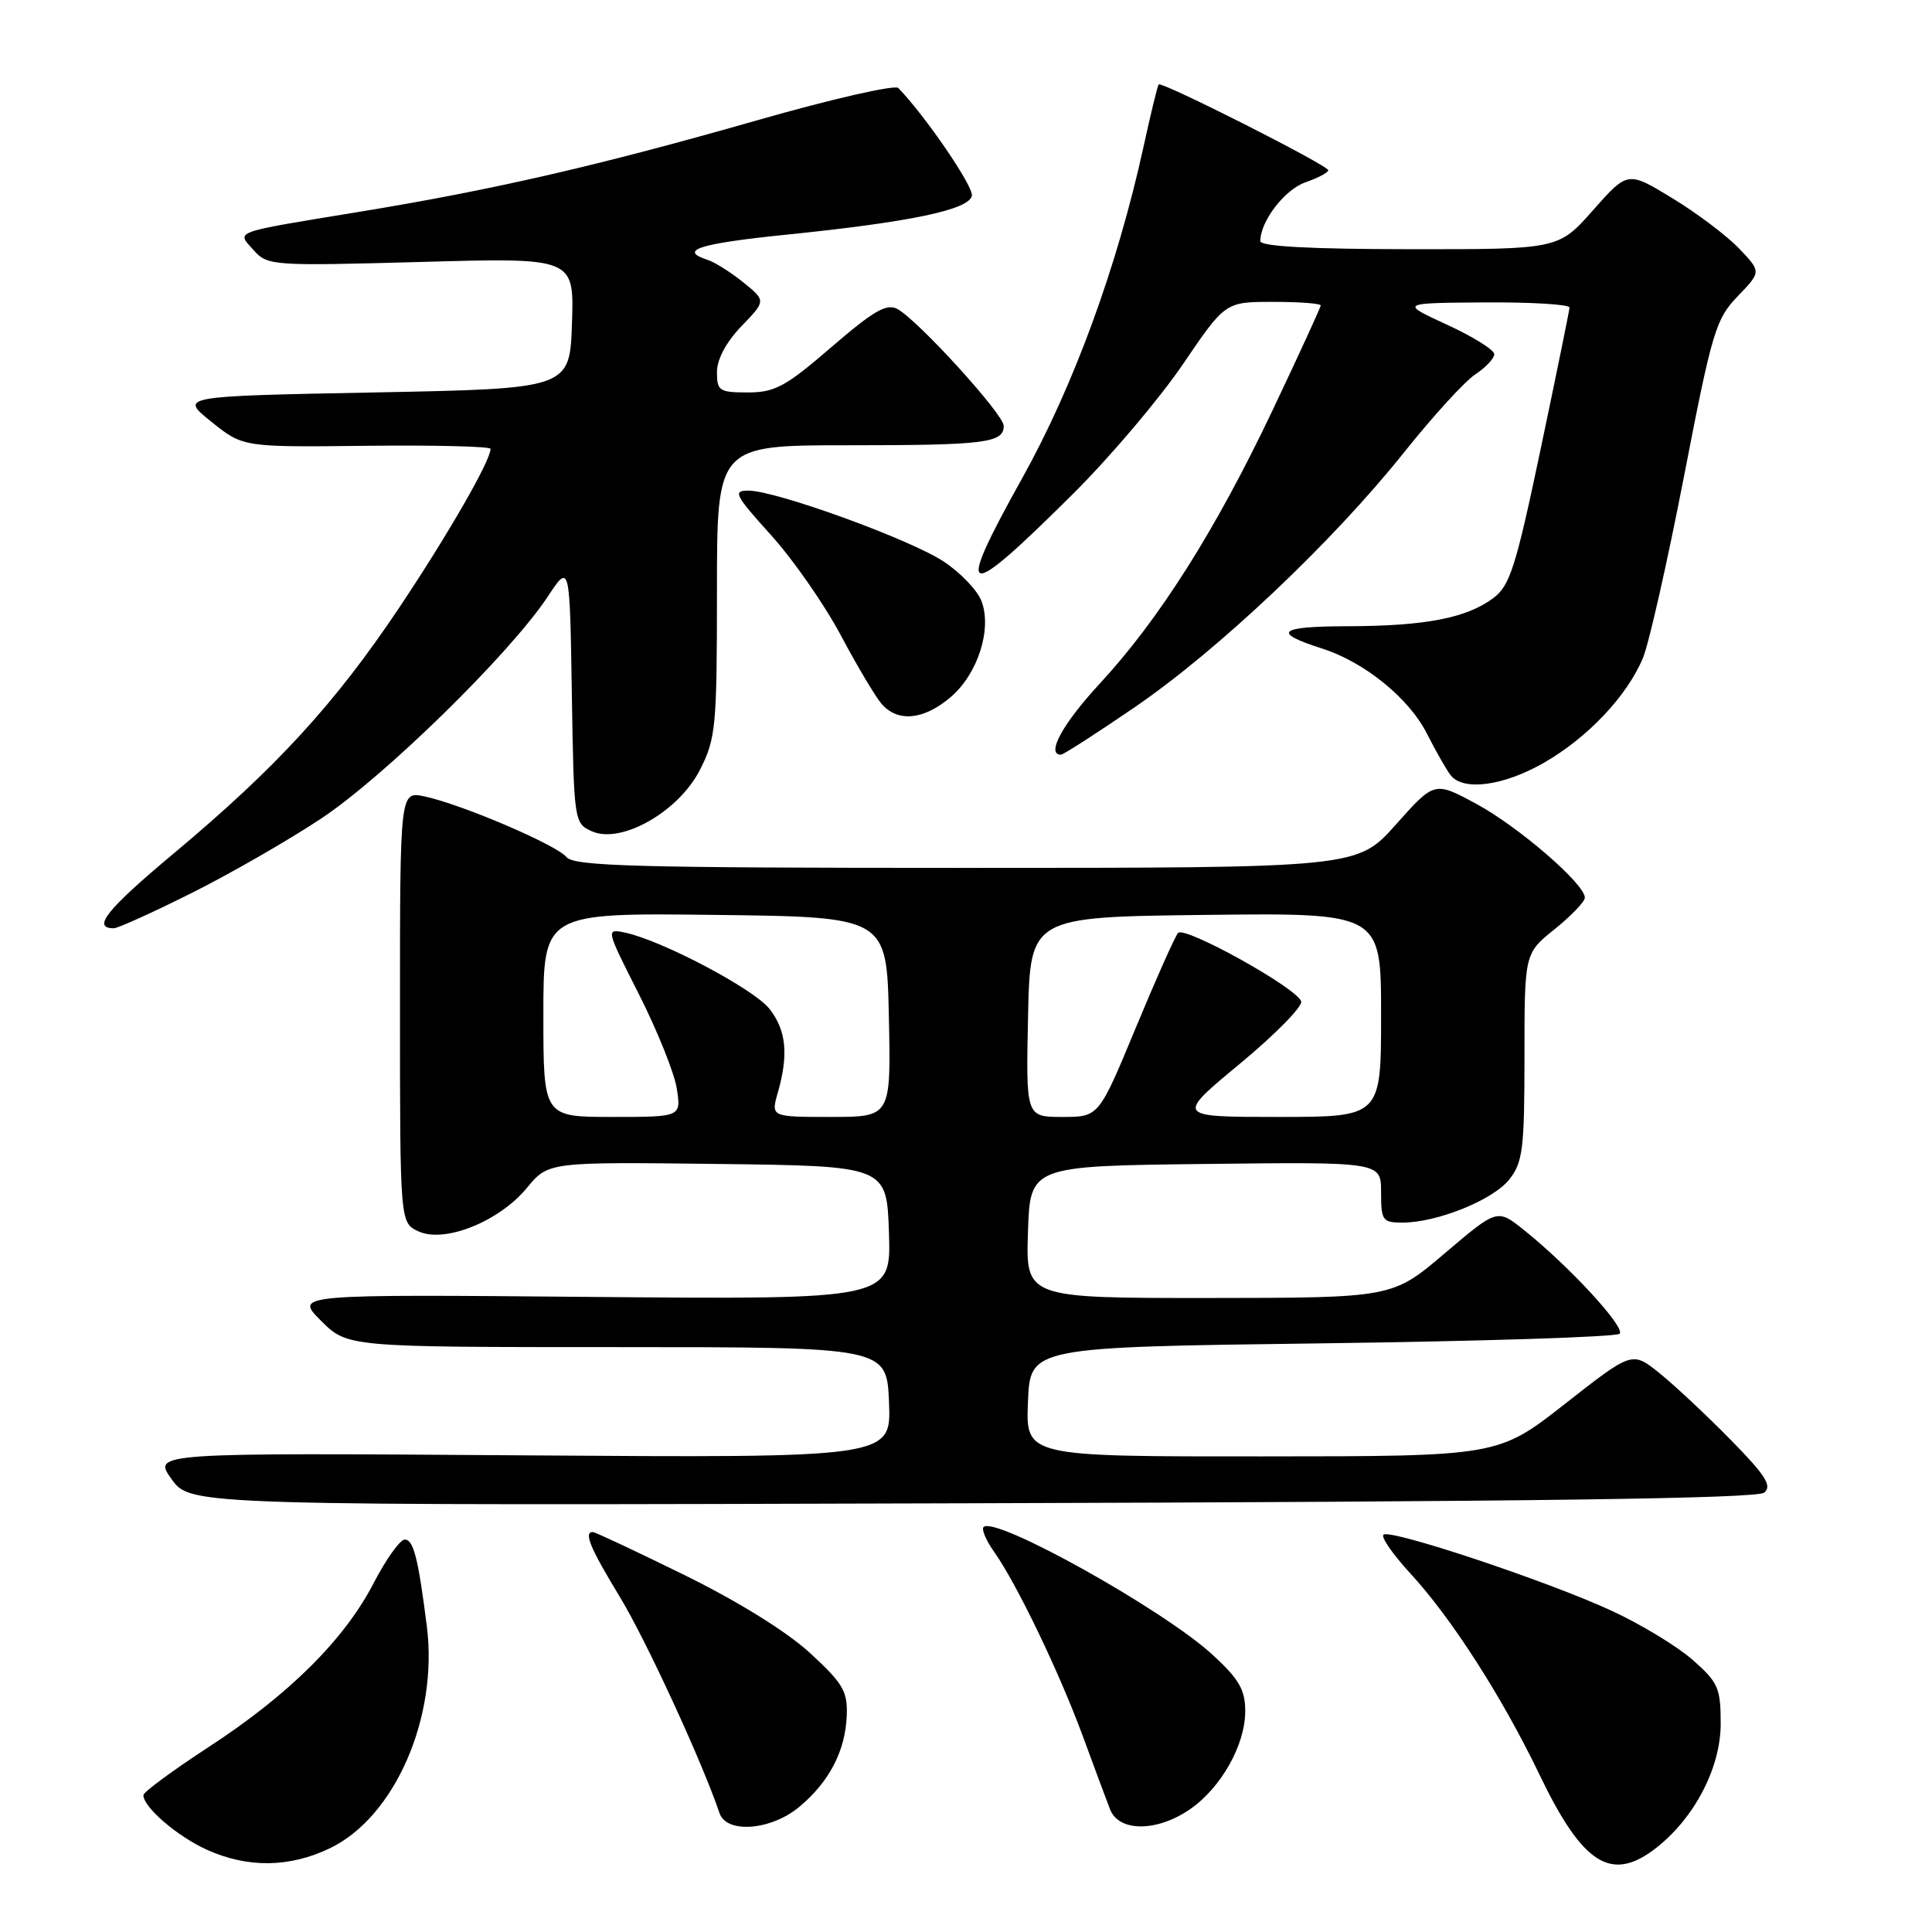 <?xml version="1.0" encoding="UTF-8" standalone="no"?>
<!DOCTYPE svg PUBLIC "-//W3C//DTD SVG 1.1//EN" "http://www.w3.org/Graphics/SVG/1.1/DTD/svg11.dtd" >
<svg xmlns="http://www.w3.org/2000/svg" xmlns:xlink="http://www.w3.org/1999/xlink" version="1.1" viewBox="0 0 256 256">
 <g >
 <path fill="currentColor"
d=" M 43.76 244.88 C 52.33 240.73 58.08 227.54 56.56 215.50 C 55.42 206.48 54.79 204.00 53.64 204.00 C 53.01 204.00 51.16 206.59 49.52 209.75 C 45.64 217.26 38.30 224.55 27.62 231.51 C 22.88 234.60 19.00 237.46 19.00 237.87 C 19.00 239.46 23.47 243.31 27.39 245.09 C 32.82 247.55 38.38 247.48 43.76 244.88 Z  M 219.50 244.82 C 224.56 240.84 228.00 234.20 228.00 228.41 C 228.00 223.66 227.68 222.93 224.27 219.93 C 222.22 218.13 217.38 215.20 213.52 213.42 C 204.94 209.46 184.13 202.54 183.31 203.36 C 182.98 203.69 184.58 205.99 186.87 208.48 C 192.34 214.41 199.04 224.85 204.00 235.17 C 209.75 247.14 213.55 249.50 219.50 244.82 Z  M 105.96 239.38 C 109.92 236.05 112.02 231.97 112.20 227.31 C 112.32 224.10 111.70 223.05 107.33 219.03 C 104.26 216.21 97.80 212.20 90.71 208.71 C 84.32 205.57 78.85 203.00 78.55 203.00 C 77.31 203.00 78.20 205.13 82.15 211.63 C 85.60 217.31 93.03 233.42 95.34 240.25 C 96.28 243.02 102.22 242.53 105.96 239.38 Z  M 157.63 239.77 C 161.78 236.93 165.00 231.23 165.00 226.74 C 165.00 223.91 164.19 222.50 160.69 219.28 C 154.20 213.30 131.84 200.82 130.33 202.34 C 130.03 202.64 130.67 204.15 131.77 205.69 C 134.75 209.92 140.35 221.57 143.46 230.00 C 144.97 234.12 146.61 238.51 147.09 239.75 C 148.25 242.75 153.26 242.76 157.63 239.77 Z  M 233.77 197.78 C 234.84 196.89 233.95 195.49 229.30 190.76 C 226.11 187.51 221.87 183.54 219.88 181.94 C 216.27 179.04 216.27 179.04 207.38 186.01 C 198.50 192.97 198.50 192.97 167.21 192.98 C 135.91 193.00 135.91 193.00 136.21 185.75 C 136.50 178.50 136.50 178.50 175.17 178.00 C 196.43 177.72 214.18 177.15 214.61 176.73 C 215.42 175.91 207.95 167.80 201.95 163.00 C 198.40 160.15 198.40 160.15 191.45 166.06 C 184.50 171.97 184.50 171.97 160.21 171.99 C 135.92 172.00 135.92 172.00 136.21 163.25 C 136.50 154.50 136.50 154.50 159.75 154.23 C 183.00 153.96 183.00 153.96 183.00 157.98 C 183.00 161.72 183.19 162.00 185.82 162.00 C 190.43 162.00 197.86 159.00 200.00 156.27 C 201.78 154.01 202.00 152.21 202.00 140.03 C 202.00 126.33 202.00 126.33 206.00 123.12 C 208.20 121.35 210.00 119.47 210.00 118.94 C 210.00 117.13 201.19 109.52 195.61 106.51 C 190.07 103.52 190.07 103.52 184.96 109.26 C 179.84 115.00 179.84 115.00 128.04 115.00 C 84.26 115.00 76.06 114.78 75.05 113.56 C 73.70 111.93 61.13 106.56 56.25 105.53 C 53.00 104.84 53.00 104.84 53.00 133.44 C 53.00 162.04 53.00 162.04 55.47 163.17 C 58.94 164.75 66.15 161.85 69.82 157.40 C 72.66 153.96 72.66 153.96 95.08 154.23 C 117.50 154.50 117.50 154.50 117.79 163.35 C 118.08 172.19 118.08 172.19 78.56 171.85 C 39.03 171.50 39.03 171.50 42.53 175.00 C 46.04 178.50 46.04 178.50 81.77 178.50 C 117.50 178.50 117.50 178.50 117.80 185.84 C 118.09 193.18 118.09 193.18 69.16 192.84 C 20.23 192.50 20.23 192.50 22.74 196.00 C 25.26 199.50 25.26 199.50 128.85 199.19 C 202.93 198.98 232.81 198.57 233.77 197.78 Z  M 25.27 118.39 C 30.35 115.86 38.10 111.41 42.50 108.50 C 50.90 102.94 67.59 86.61 72.59 79.04 C 75.50 74.64 75.50 74.64 75.77 91.85 C 76.04 108.84 76.08 109.08 78.40 110.14 C 82.28 111.90 89.92 107.57 92.75 102.00 C 94.85 97.87 95.00 96.31 95.00 78.29 C 95.00 59.00 95.00 59.00 112.42 59.00 C 130.54 59.00 133.00 58.69 133.00 56.43 C 133.00 54.90 121.62 42.40 118.90 40.94 C 117.47 40.18 115.74 41.19 110.16 46.00 C 104.10 51.23 102.68 52.00 99.10 52.00 C 95.31 52.00 95.00 51.80 95.00 49.30 C 95.00 47.61 96.22 45.33 98.25 43.22 C 101.50 39.85 101.50 39.85 98.50 37.42 C 96.85 36.09 94.71 34.74 93.75 34.43 C 89.83 33.16 92.61 32.28 104.25 31.09 C 120.72 29.41 128.42 27.79 128.78 25.93 C 129.01 24.72 122.63 15.38 119.03 11.66 C 118.59 11.20 110.18 13.12 100.36 15.93 C 79.27 21.96 65.36 25.16 47.54 28.08 C 30.55 30.87 31.32 30.59 33.61 33.15 C 35.45 35.21 36.04 35.25 55.79 34.71 C 76.08 34.14 76.08 34.14 75.79 42.82 C 75.50 51.50 75.50 51.50 49.65 52.00 C 23.79 52.50 23.79 52.50 28.00 55.88 C 32.20 59.26 32.20 59.26 48.60 59.07 C 57.62 58.97 65.00 59.15 65.00 59.48 C 65.00 61.05 59.36 70.85 52.89 80.53 C 44.38 93.25 36.61 101.72 23.06 113.05 C 14.13 120.52 12.13 123.00 15.08 123.00 C 15.61 123.00 20.19 120.93 25.27 118.39 Z  M 204.58 101.07 C 210.38 97.74 215.59 92.23 217.70 87.18 C 218.49 85.28 220.94 74.45 223.14 63.11 C 226.86 43.90 227.34 42.28 230.26 39.25 C 233.38 36.01 233.38 36.01 230.44 32.93 C 228.82 31.24 224.84 28.23 221.59 26.26 C 215.68 22.66 215.68 22.66 211.09 27.85 C 206.50 33.04 206.50 33.04 186.75 33.02 C 173.64 33.01 167.00 32.65 167.00 31.95 C 167.00 29.32 170.22 25.12 172.97 24.16 C 174.64 23.58 176.00 22.86 176.00 22.56 C 176.00 21.91 153.91 10.74 153.53 11.19 C 153.38 11.36 152.47 15.10 151.51 19.50 C 148.03 35.37 142.25 51.15 135.46 63.34 C 126.36 79.66 127.54 80.01 142.26 65.36 C 147.15 60.49 153.67 52.79 156.75 48.25 C 162.36 40.00 162.36 40.00 168.68 40.00 C 172.16 40.00 175.00 40.21 175.00 40.47 C 175.00 40.72 172.11 47.01 168.59 54.43 C 161.05 70.30 153.56 82.13 145.68 90.63 C 140.80 95.91 138.57 100.00 140.58 100.00 C 140.90 100.00 145.27 97.19 150.30 93.75 C 161.38 86.18 176.61 71.77 186.03 59.96 C 189.86 55.16 194.11 50.50 195.49 49.60 C 196.87 48.69 198.00 47.49 198.00 46.93 C 198.00 46.37 195.19 44.61 191.75 43.03 C 185.50 40.15 185.50 40.15 196.75 40.07 C 202.94 40.03 207.98 40.34 207.97 40.75 C 207.95 41.16 206.23 49.57 204.16 59.43 C 200.85 75.16 200.08 77.60 197.87 79.25 C 194.31 81.90 188.90 82.95 178.55 82.98 C 169.37 83.00 168.47 83.79 175.17 85.93 C 180.82 87.73 186.72 92.53 189.09 97.24 C 190.28 99.58 191.69 102.06 192.24 102.75 C 193.93 104.85 199.24 104.13 204.58 101.07 Z  M 125.90 92.43 C 129.54 89.37 131.48 83.39 130.05 79.64 C 129.52 78.23 127.27 75.88 125.05 74.41 C 120.61 71.47 102.85 65.02 99.17 65.01 C 97.06 65.00 97.36 65.58 102.17 70.91 C 105.10 74.15 109.25 80.12 111.40 84.16 C 113.54 88.19 115.98 92.29 116.80 93.25 C 118.94 95.73 122.35 95.42 125.90 92.43 Z  M 72.00 134.48 C 72.00 120.96 72.00 120.96 94.75 121.23 C 117.50 121.50 117.50 121.50 117.78 134.75 C 118.06 148.00 118.06 148.00 110.10 148.00 C 102.14 148.00 102.14 148.00 103.07 144.76 C 104.51 139.73 104.18 136.50 101.95 133.67 C 99.89 131.05 87.78 124.65 82.88 123.59 C 80.25 123.03 80.25 123.03 84.67 131.76 C 87.10 136.57 89.36 142.19 89.68 144.25 C 90.26 148.00 90.26 148.00 81.13 148.00 C 72.00 148.00 72.00 148.00 72.00 134.48 Z  M 136.22 134.75 C 136.50 121.50 136.50 121.50 159.75 121.23 C 183.00 120.96 183.00 120.96 183.00 134.48 C 183.00 148.00 183.00 148.00 169.39 148.00 C 155.78 148.00 155.78 148.00 164.33 140.92 C 169.03 137.02 172.67 133.31 172.41 132.67 C 171.69 130.82 156.94 122.65 156.10 123.62 C 155.68 124.10 153.15 129.79 150.47 136.25 C 145.60 148.00 145.60 148.00 140.77 148.00 C 135.94 148.00 135.94 148.00 136.22 134.75 Z "/>
</g>
</svg>